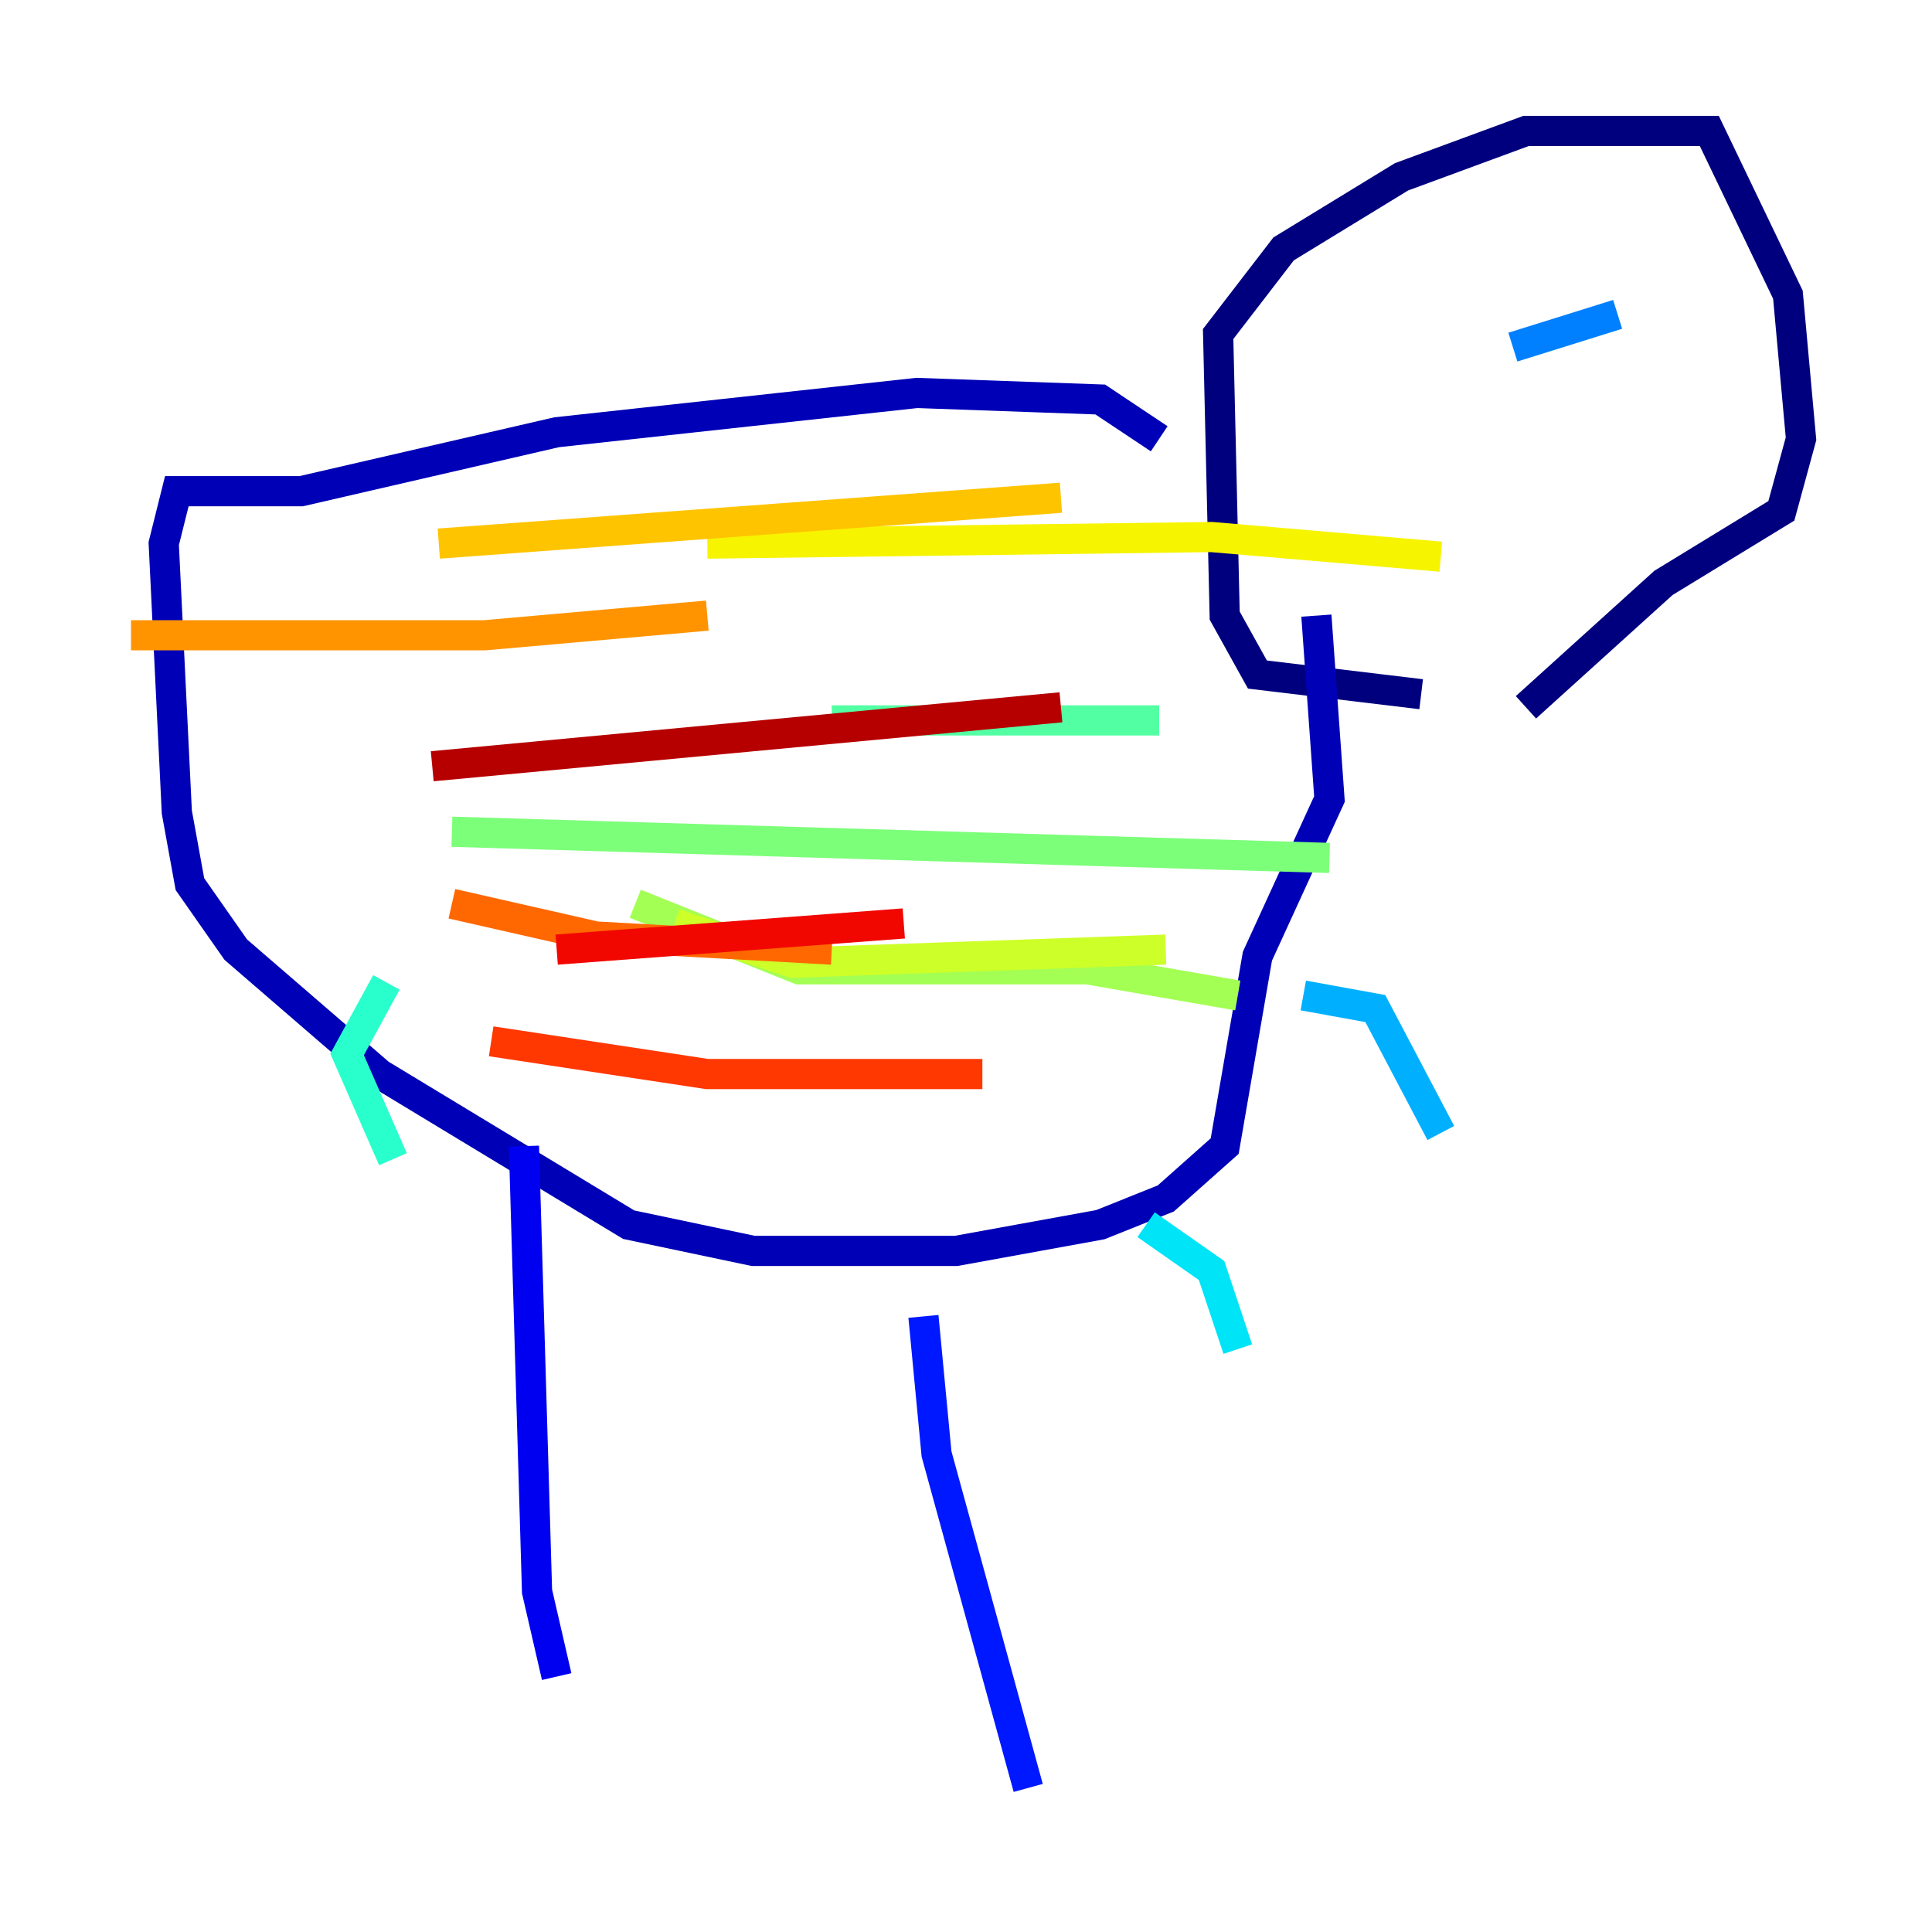 <?xml version="1.0" encoding="utf-8" ?>
<svg baseProfile="tiny" height="128" version="1.2" viewBox="0,0,128,128" width="128" xmlns="http://www.w3.org/2000/svg" xmlns:ev="http://www.w3.org/2001/xml-events" xmlns:xlink="http://www.w3.org/1999/xlink"><defs /><polyline fill="none" points="94.156,45.993 83.308,44.691 81.139,40.786 80.705,22.129 85.044,16.488 92.854,11.715 101.098,8.678 113.248,8.678 118.454,19.525 119.322,29.071 118.02,33.844 110.21,38.617 101.098,46.861" stroke="#00007f" stroke-width="2" /><polyline fill="none" points="76.8,29.071 72.895,26.468 60.746,26.034 36.881,28.637 19.959,32.542 11.715,32.542 10.848,36.014 11.715,53.803 12.583,58.576 15.62,62.915 25.166,71.159 41.654,81.139 49.898,82.875 63.349,82.875 72.895,81.139 77.234,79.403 81.139,75.932 83.308,63.349 88.081,52.936 87.214,40.786" stroke="#0000b6" stroke-width="2" /><polyline fill="none" points="34.712,75.932 35.58,105.437 36.881,111.078" stroke="#0000f1" stroke-width="2" /><polyline fill="none" points="61.18,87.214 62.047,96.325 68.122,118.454" stroke="#0018ff" stroke-width="2" /><polyline fill="none" points="99.363,27.77 99.363,27.77" stroke="#004cff" stroke-width="2" /><polyline fill="none" points="100.231,22.997 107.173,20.827" stroke="#0080ff" stroke-width="2" /><polyline fill="none" points="86.346,65.953 91.119,66.82 95.458,75.064" stroke="#00b0ff" stroke-width="2" /><polyline fill="none" points="75.932,81.139 80.271,84.176 82.007,89.383" stroke="#00e4f7" stroke-width="2" /><polyline fill="none" points="25.6,65.085 22.997,69.858 26.034,76.8" stroke="#29ffcd" stroke-width="2" /><polyline fill="none" points="55.105,47.729 76.8,47.729" stroke="#53ffa3" stroke-width="2" /><polyline fill="none" points="29.939,55.105 88.081,56.841" stroke="#7cff79" stroke-width="2" /><polyline fill="none" points="42.088,59.878 52.936,64.217 72.027,64.217 82.007,65.953" stroke="#a3ff53" stroke-width="2" /><polyline fill="none" points="44.691,61.18 52.502,63.783 77.234,62.915" stroke="#cdff29" stroke-width="2" /><polyline fill="none" points="46.861,36.014 80.271,35.58 95.458,36.881" stroke="#f7f400" stroke-width="2" /><polyline fill="none" points="29.071,36.014 70.291,32.976" stroke="#ffc400" stroke-width="2" /><polyline fill="none" points="8.678,42.088 32.108,42.088 46.861,40.786" stroke="#ff9400" stroke-width="2" /><polyline fill="none" points="29.939,59.878 39.485,62.047 55.105,62.915" stroke="#ff6700" stroke-width="2" /><polyline fill="none" points="32.542,68.99 46.861,71.159 65.085,71.159" stroke="#ff3700" stroke-width="2" /><polyline fill="none" points="36.881,62.915 59.878,61.18" stroke="#f10700" stroke-width="2" /><polyline fill="none" points="28.637,50.766 70.291,46.861" stroke="#b60000" stroke-width="2" /><polyline fill="none" points="84.176,73.329 84.176,73.329" stroke="#7f0000" stroke-width="2" /></svg>